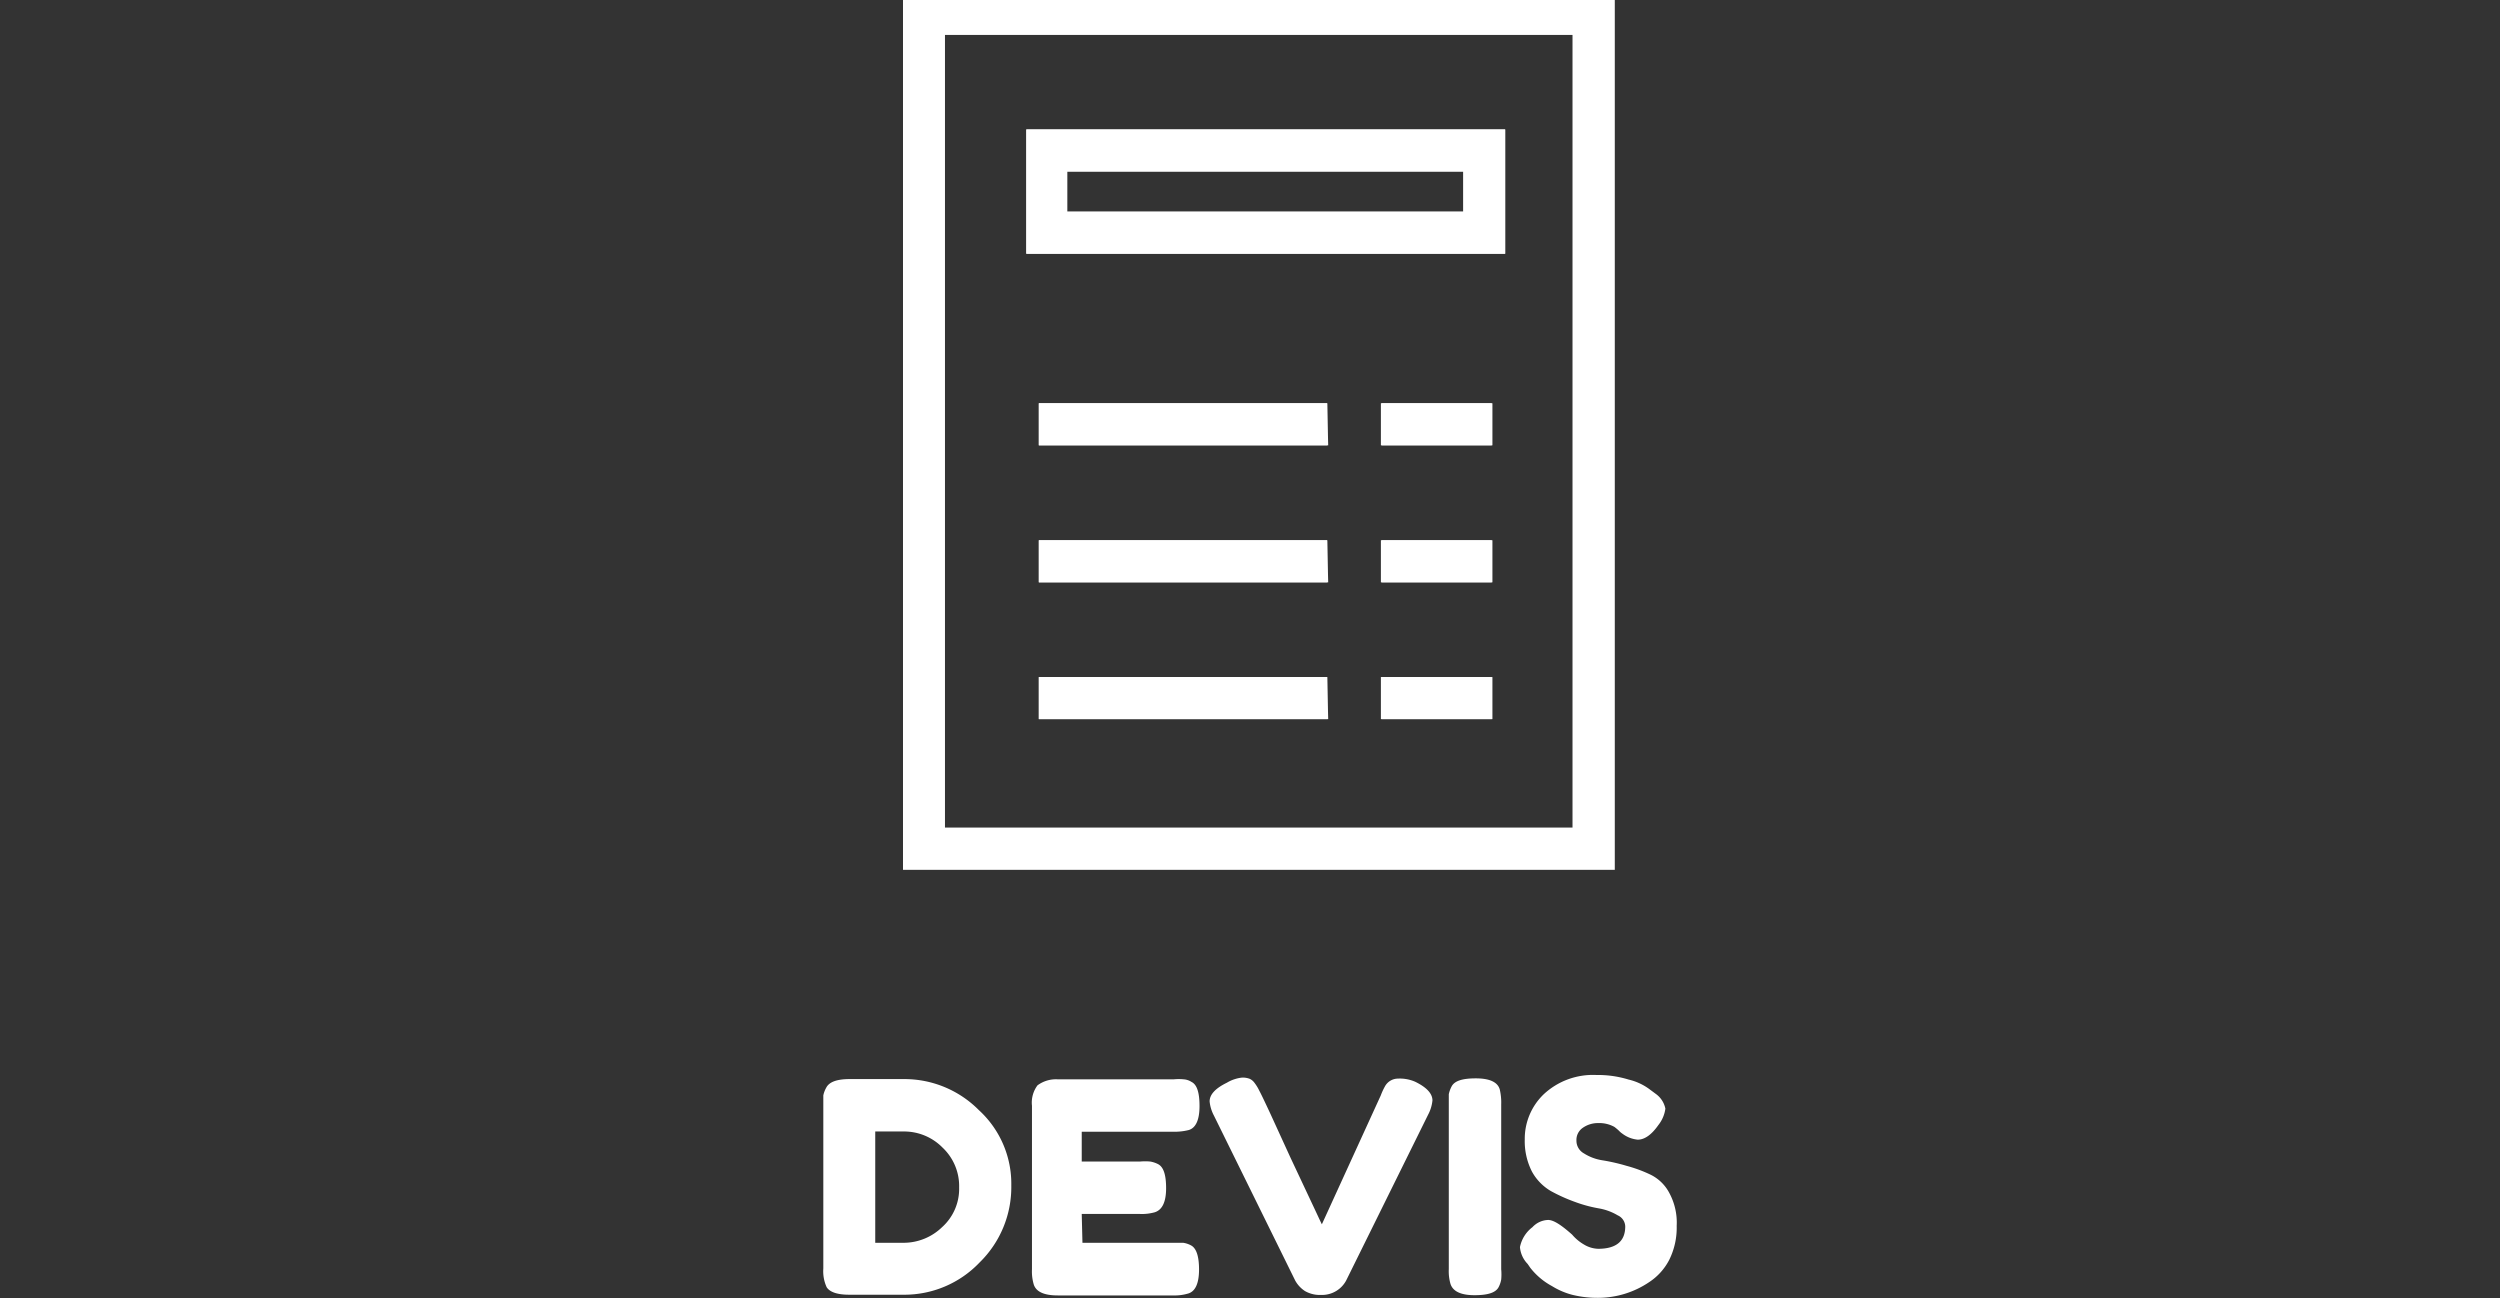 <svg xmlns="http://www.w3.org/2000/svg" viewBox="0 0 104 54"><rect x="0" y="0" width="104" height="54" fill="#333333" stroke="none"/><defs><style>.a,.c{fill:#fff;}.b{fill:none;}.b,.c{stroke:#fff;stroke-width:0.61px;}</style></defs><title>devis</title><path class="a" d="M35.34,44.89H37.6a4.36,4.36,0,0,1,3.12,1.29,4.15,4.15,0,0,1,1.35,3.14,4.38,4.38,0,0,1-1.32,3.2,4.32,4.32,0,0,1-3.19,1.34H35.32c-.49,0-.8-.11-.93-.31a1.6,1.6,0,0,1-.14-.78V46c0-.2,0-.34,0-.43a1.07,1.07,0,0,1,.12-.32Q34.55,44.89,35.34,44.89ZM37.6,51.7a2.3,2.3,0,0,0,1.59-.65,2.14,2.14,0,0,0,.71-1.65,2.2,2.2,0,0,0-.69-1.66,2.24,2.24,0,0,0-1.62-.67H36.41V51.7Zm7.43,0h3.78l.41,0a1,1,0,0,1,.33.11q.33.18.33,1c0,.57-.15.91-.45,1a2,2,0,0,1-.64.08H44c-.58,0-.91-.16-1-.47a1.91,1.91,0,0,1-.07-.62V46a1.2,1.2,0,0,1,.23-.85A1.29,1.29,0,0,1,44,44.9h4.83a2.07,2.07,0,0,1,.41,0,.68.68,0,0,1,.33.11c.22.11.33.43.33,1s-.15.91-.45,1a2.41,2.41,0,0,1-.64.07H45v1.24h2.43a2.31,2.31,0,0,1,.42,0,1.15,1.15,0,0,1,.33.11c.22.12.33.43.33,1s-.16.9-.47,1a2,2,0,0,1-.64.07H45ZM58.87,45q.72.35.72.78a1.6,1.6,0,0,1-.18.59L56,53.27a1.14,1.14,0,0,1-1,.6h-.12a1.24,1.24,0,0,1-.59-.16,1.22,1.22,0,0,1-.41-.44l-3.38-6.86a1.6,1.6,0,0,1-.18-.59q0-.43.72-.78a1.55,1.55,0,0,1,.61-.21.79.79,0,0,1,.34.05.52.52,0,0,1,.2.17,1.81,1.81,0,0,1,.2.33q.09.16.48,1l.81,1.77L54.55,50c.26.55.4.86.44.93l2.45-5.36a2.71,2.71,0,0,1,.17-.37.62.62,0,0,1,.54-.33A1.6,1.6,0,0,1,58.87,45Zm1.4.94c0-.19,0-.33,0-.42a1.22,1.22,0,0,1,.12-.33c.12-.22.43-.33,1-.33s.91.15,1,.46a2.41,2.41,0,0,1,.06.63V52.8a2.38,2.38,0,0,1,0,.43,1.1,1.1,0,0,1-.11.32c-.12.22-.43.33-1,.33s-.9-.16-1-.47a1.91,1.91,0,0,1-.07-.62Zm3.28,6.64a1.14,1.14,0,0,1-.32-.7,1.38,1.38,0,0,1,.52-.83.93.93,0,0,1,.65-.3c.23,0,.55.21,1,.61a1.89,1.89,0,0,0,.49.41,1.21,1.21,0,0,0,.59.18c.75,0,1.13-.31,1.13-.93a.52.52,0,0,0-.31-.46,2.31,2.31,0,0,0-.78-.29,5.57,5.57,0,0,1-1-.27,7,7,0,0,1-1-.45,2.12,2.12,0,0,1-.79-.81,2.79,2.79,0,0,1-.3-1.34,2.57,2.57,0,0,1,.79-1.88,3,3,0,0,1,2.19-.8,4.34,4.34,0,0,1,1.34.19,2.37,2.37,0,0,1,.84.38l.31.23a1,1,0,0,1,.38.6,1.4,1.4,0,0,1-.29.68c-.28.4-.57.61-.86.61a1.25,1.25,0,0,1-.64-.25.79.79,0,0,1-.14-.12,2.31,2.31,0,0,0-.19-.16,1.29,1.29,0,0,0-.66-.16,1.1,1.1,0,0,0-.66.2.61.61,0,0,0-.26.53.6.6,0,0,0,.31.53,2,2,0,0,0,.78.29,8,8,0,0,1,1,.23,5.71,5.71,0,0,1,1,.37,1.75,1.75,0,0,1,.78.77A2.59,2.59,0,0,1,69.75,51a3,3,0,0,1-.31,1.41,2.45,2.45,0,0,1-.84.93,3.8,3.8,0,0,1-2.12.65,4.34,4.34,0,0,1-1.09-.13,3.08,3.08,0,0,1-.83-.36,2.87,2.87,0,0,1-.9-.76Z"/><path class="b" d="M39,34.74H65.73V1.14H39Zm15.94-5.13H43.52V28.47H54.91Zm0-5.69H43.52V22.78H54.91Zm0-5.7H43.52V17.08H54.91Zm6.84,11.39h-4V28.47h4Zm0-5.69h-4V22.78h4Zm0-5.7h-4V17.08h4ZM43,5.69H62.31v4.56H43Z"/><path class="b" d="M61.18,6.83H44.09V9.11H61.18Z"/><path class="c" d="M66.87,0h-29V35.88h29ZM65.73,34.74H39V1.14H65.73Z"/><path class="c" d="M62.31,5.69H43v4.56H62.31ZM61.18,9.11H44.09V6.83H61.18Z"/><path class="c" d="M54.91,17.08H43.52v1.14H54.91Z"/><path class="c" d="M61.75,17.08h-4v1.14h4Z"/><path class="c" d="M54.91,22.78H43.52v1.14H54.91Z"/><path class="c" d="M61.75,22.78h-4v1.14h4Z"/><path class="c" d="M54.91,28.47H43.52v1.14H54.91Z"/><path class="c" d="M61.75,28.47h-4v1.14h4Z"/></svg>